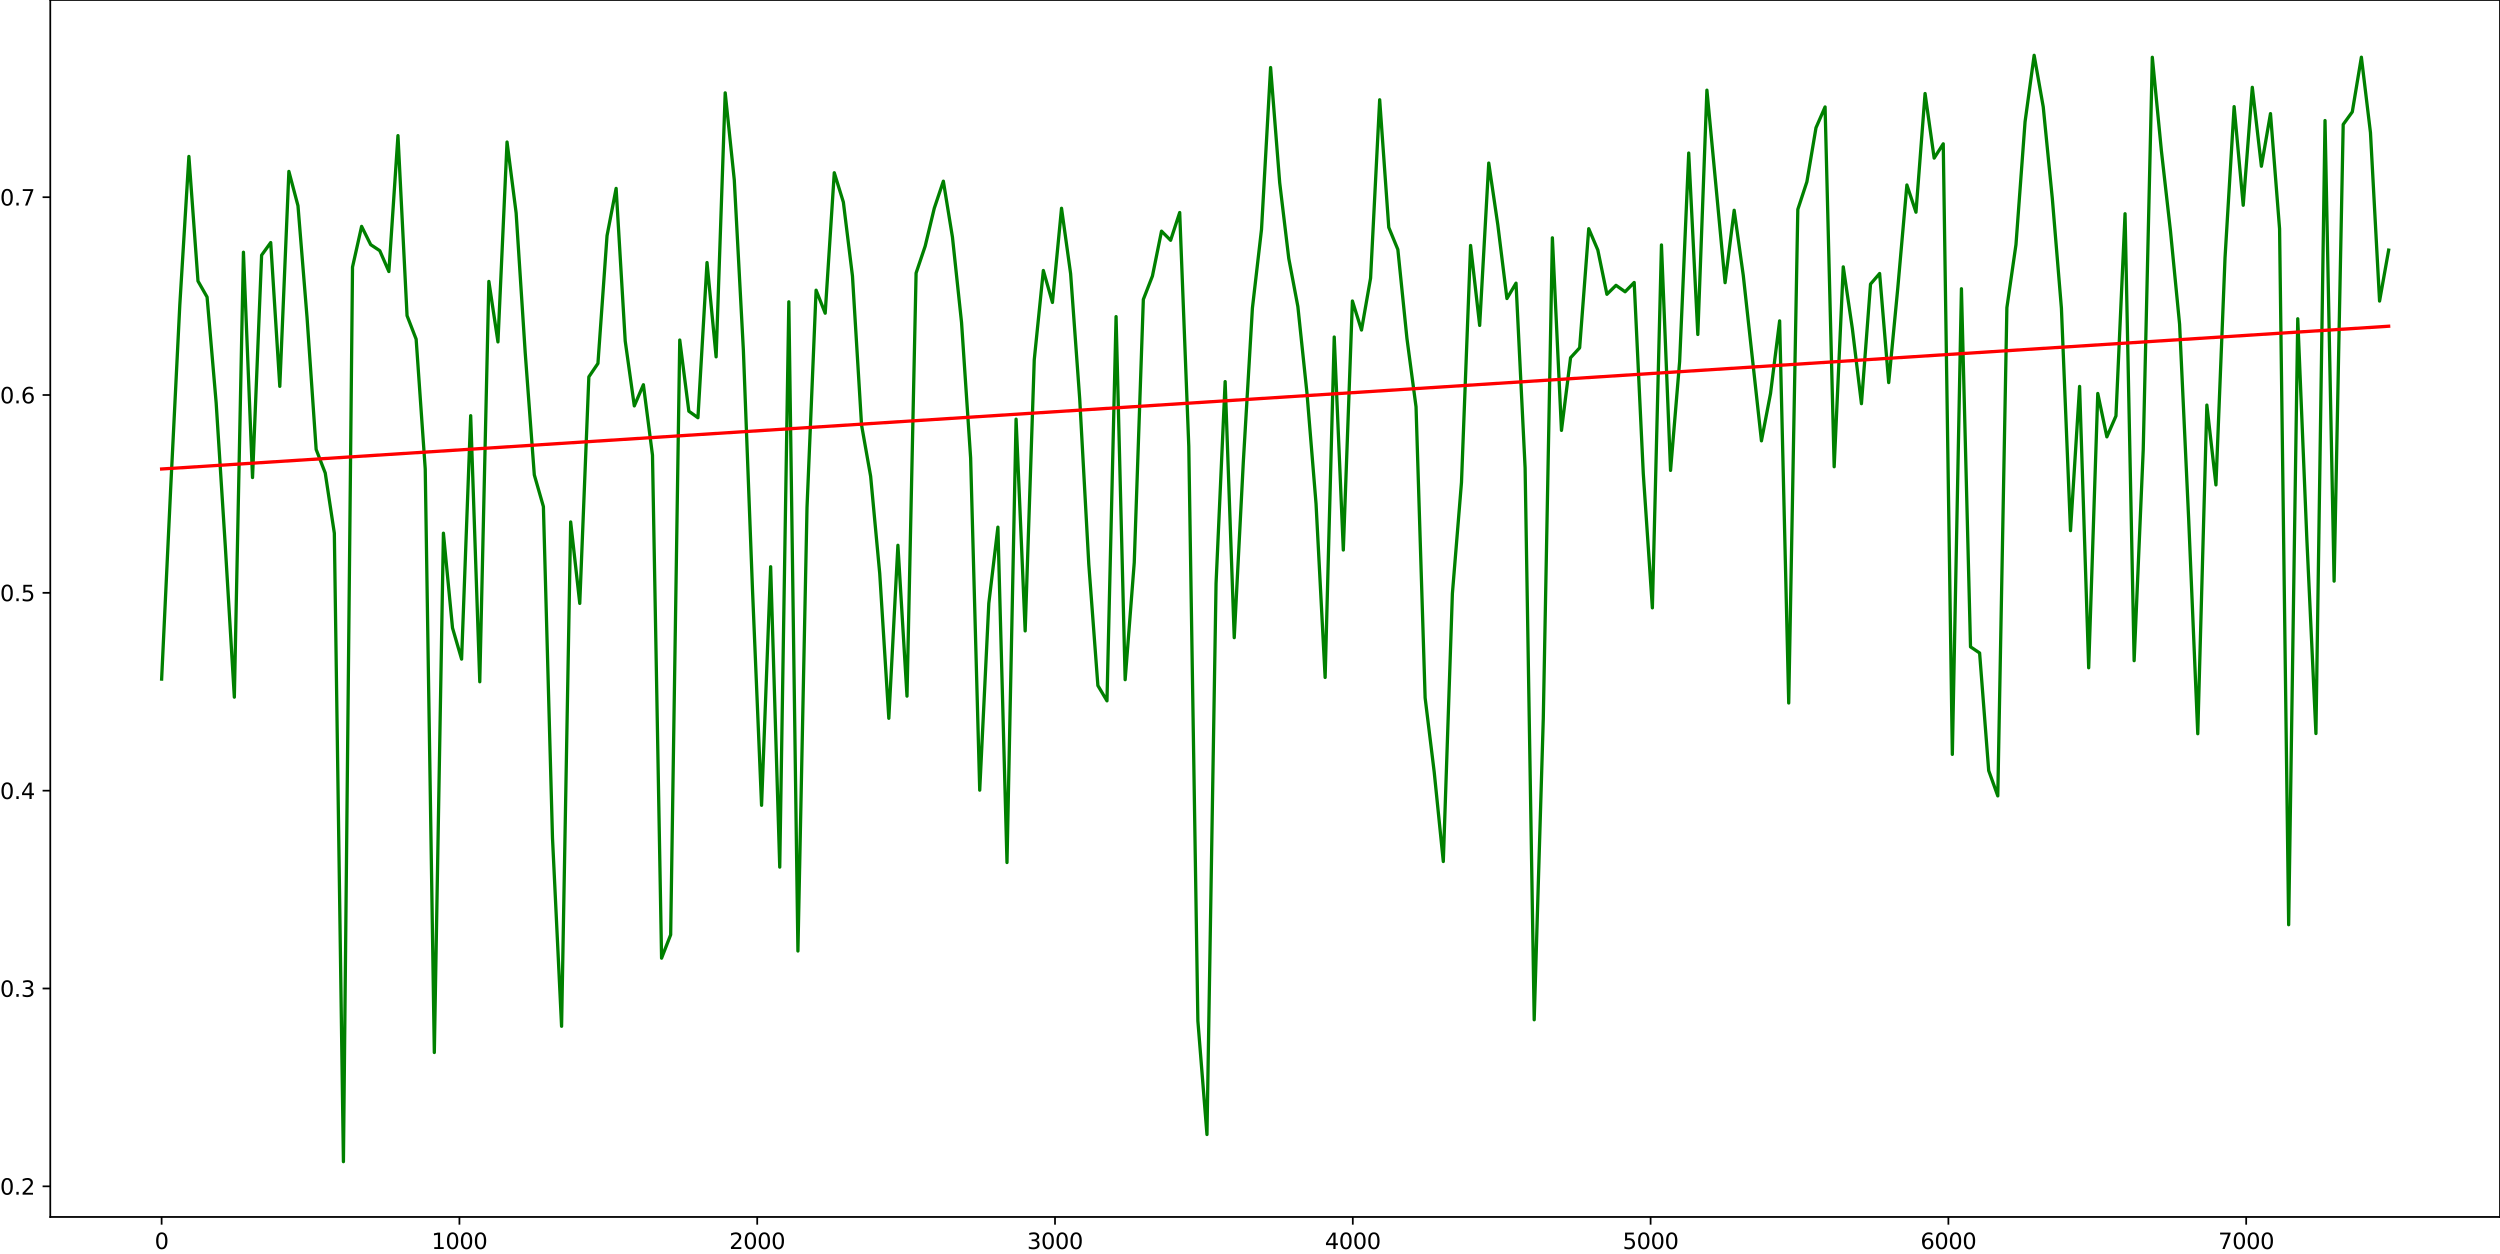 <?xml version="1.0" encoding="utf-8" standalone="no"?>
<!DOCTYPE svg PUBLIC "-//W3C//DTD SVG 1.1//EN"
  "http://www.w3.org/Graphics/SVG/1.1/DTD/svg11.dtd">
<svg xmlns:xlink="http://www.w3.org/1999/xlink" width="1138.903pt" height="571.078pt" viewBox="0 0 1138.903 571.078" xmlns="http://www.w3.org/2000/svg" version="1.1">
 <defs>
  <style type="text/css">*{stroke-linejoin: round; stroke-linecap: butt}</style>
 </defs>
 <g id="figure_1">
  <g id="patch_1">
   <path d="M 0 571.078 
L 1138.903 571.078 
L 1138.903 0 
L 0 0 
z
" style="fill: #ffffff"/>
  </g>
  <g id="axes_1">
   <g id="patch_2">
    <path d="M 22.903 554.4 
L 1138.903 554.4 
L 1138.903 0 
L 22.903 0 
z
" style="fill: #ffffff"/>
   </g>
   <g id="matplotlib.axis_1">
    <g id="xtick_1">
     <g id="line2d_1">
      <defs>
       <path id="mfe4c9535a1" d="M 0 0 
L 0 3.5 
" style="stroke: #000000; stroke-width: 0.8"/>
      </defs>
      <g>
       <use xlink:href="#mfe4c9535a1" x="73.63" y="554.4" style="stroke: #000000; stroke-width: 0.8"/>
      </g>
     </g>
     <g id="text_1">
      <!-- 0 -->
      <g transform="translate(70.449 568.998) scale(0.1 -0.1)">
       <defs>
        <path id="DejaVuSans-30" d="M 2034 4250 
Q 1547 4250 1301 3770 
Q 1056 3291 1056 2328 
Q 1056 1369 1301 889 
Q 1547 409 2034 409 
Q 2525 409 2770 889 
Q 3016 1369 3016 2328 
Q 3016 3291 2770 3770 
Q 2525 4250 2034 4250 
z
M 2034 4750 
Q 2819 4750 3233 4129 
Q 3647 3509 3647 2328 
Q 3647 1150 3233 529 
Q 2819 -91 2034 -91 
Q 1250 -91 836 529 
Q 422 1150 422 2328 
Q 422 3509 836 4129 
Q 1250 4750 2034 4750 
z
" transform="scale(0.016)"/>
       </defs>
       <use xlink:href="#DejaVuSans-30"/>
      </g>
     </g>
    </g>
    <g id="xtick_2">
     <g id="line2d_2">
      <g>
       <use xlink:href="#mfe4c9535a1" x="209.294" y="554.4" style="stroke: #000000; stroke-width: 0.8"/>
      </g>
     </g>
     <g id="text_2">
      <!-- 1000 -->
      <g transform="translate(196.569 568.998) scale(0.1 -0.1)">
       <defs>
        <path id="DejaVuSans-31" d="M 794 531 
L 1825 531 
L 1825 4091 
L 703 3866 
L 703 4441 
L 1819 4666 
L 2450 4666 
L 2450 531 
L 3481 531 
L 3481 0 
L 794 0 
L 794 531 
z
" transform="scale(0.016)"/>
       </defs>
       <use xlink:href="#DejaVuSans-31"/>
       <use xlink:href="#DejaVuSans-30" x="63.623"/>
       <use xlink:href="#DejaVuSans-30" x="127.246"/>
       <use xlink:href="#DejaVuSans-30" x="190.869"/>
      </g>
     </g>
    </g>
    <g id="xtick_3">
     <g id="line2d_3">
      <g>
       <use xlink:href="#mfe4c9535a1" x="344.957" y="554.4" style="stroke: #000000; stroke-width: 0.8"/>
      </g>
     </g>
     <g id="text_3">
      <!-- 2000 -->
      <g transform="translate(332.232 568.998) scale(0.1 -0.1)">
       <defs>
        <path id="DejaVuSans-32" d="M 1228 531 
L 3431 531 
L 3431 0 
L 469 0 
L 469 531 
Q 828 903 1448 1529 
Q 2069 2156 2228 2338 
Q 2531 2678 2651 2914 
Q 2772 3150 2772 3378 
Q 2772 3750 2511 3984 
Q 2250 4219 1831 4219 
Q 1534 4219 1204 4116 
Q 875 4013 500 3803 
L 500 4441 
Q 881 4594 1212 4672 
Q 1544 4750 1819 4750 
Q 2544 4750 2975 4387 
Q 3406 4025 3406 3419 
Q 3406 3131 3298 2873 
Q 3191 2616 2906 2266 
Q 2828 2175 2409 1742 
Q 1991 1309 1228 531 
z
" transform="scale(0.016)"/>
       </defs>
       <use xlink:href="#DejaVuSans-32"/>
       <use xlink:href="#DejaVuSans-30" x="63.623"/>
       <use xlink:href="#DejaVuSans-30" x="127.246"/>
       <use xlink:href="#DejaVuSans-30" x="190.869"/>
      </g>
     </g>
    </g>
    <g id="xtick_4">
     <g id="line2d_4">
      <g>
       <use xlink:href="#mfe4c9535a1" x="480.621" y="554.4" style="stroke: #000000; stroke-width: 0.8"/>
      </g>
     </g>
     <g id="text_4">
      <!-- 3000 -->
      <g transform="translate(467.896 568.998) scale(0.1 -0.1)">
       <defs>
        <path id="DejaVuSans-33" d="M 2597 2516 
Q 3050 2419 3304 2112 
Q 3559 1806 3559 1356 
Q 3559 666 3084 287 
Q 2609 -91 1734 -91 
Q 1441 -91 1130 -33 
Q 819 25 488 141 
L 488 750 
Q 750 597 1062 519 
Q 1375 441 1716 441 
Q 2309 441 2620 675 
Q 2931 909 2931 1356 
Q 2931 1769 2642 2001 
Q 2353 2234 1838 2234 
L 1294 2234 
L 1294 2753 
L 1863 2753 
Q 2328 2753 2575 2939 
Q 2822 3125 2822 3475 
Q 2822 3834 2567 4026 
Q 2313 4219 1838 4219 
Q 1578 4219 1281 4162 
Q 984 4106 628 3988 
L 628 4550 
Q 988 4650 1302 4700 
Q 1616 4750 1894 4750 
Q 2613 4750 3031 4423 
Q 3450 4097 3450 3541 
Q 3450 3153 3228 2886 
Q 3006 2619 2597 2516 
z
" transform="scale(0.016)"/>
       </defs>
       <use xlink:href="#DejaVuSans-33"/>
       <use xlink:href="#DejaVuSans-30" x="63.623"/>
       <use xlink:href="#DejaVuSans-30" x="127.246"/>
       <use xlink:href="#DejaVuSans-30" x="190.869"/>
      </g>
     </g>
    </g>
    <g id="xtick_5">
     <g id="line2d_5">
      <g>
       <use xlink:href="#mfe4c9535a1" x="616.284" y="554.4" style="stroke: #000000; stroke-width: 0.8"/>
      </g>
     </g>
     <g id="text_5">
      <!-- 4000 -->
      <g transform="translate(603.559 568.998) scale(0.1 -0.1)">
       <defs>
        <path id="DejaVuSans-34" d="M 2419 4116 
L 825 1625 
L 2419 1625 
L 2419 4116 
z
M 2253 4666 
L 3047 4666 
L 3047 1625 
L 3713 1625 
L 3713 1100 
L 3047 1100 
L 3047 0 
L 2419 0 
L 2419 1100 
L 313 1100 
L 313 1709 
L 2253 4666 
z
" transform="scale(0.016)"/>
       </defs>
       <use xlink:href="#DejaVuSans-34"/>
       <use xlink:href="#DejaVuSans-30" x="63.623"/>
       <use xlink:href="#DejaVuSans-30" x="127.246"/>
       <use xlink:href="#DejaVuSans-30" x="190.869"/>
      </g>
     </g>
    </g>
    <g id="xtick_6">
     <g id="line2d_6">
      <g>
       <use xlink:href="#mfe4c9535a1" x="751.948" y="554.4" style="stroke: #000000; stroke-width: 0.8"/>
      </g>
     </g>
     <g id="text_6">
      <!-- 5000 -->
      <g transform="translate(739.223 568.998) scale(0.1 -0.1)">
       <defs>
        <path id="DejaVuSans-35" d="M 691 4666 
L 3169 4666 
L 3169 4134 
L 1269 4134 
L 1269 2991 
Q 1406 3038 1543 3061 
Q 1681 3084 1819 3084 
Q 2600 3084 3056 2656 
Q 3513 2228 3513 1497 
Q 3513 744 3044 326 
Q 2575 -91 1722 -91 
Q 1428 -91 1123 -41 
Q 819 9 494 109 
L 494 744 
Q 775 591 1075 516 
Q 1375 441 1709 441 
Q 2250 441 2565 725 
Q 2881 1009 2881 1497 
Q 2881 1984 2565 2268 
Q 2250 2553 1709 2553 
Q 1456 2553 1204 2497 
Q 953 2441 691 2322 
L 691 4666 
z
" transform="scale(0.016)"/>
       </defs>
       <use xlink:href="#DejaVuSans-35"/>
       <use xlink:href="#DejaVuSans-30" x="63.623"/>
       <use xlink:href="#DejaVuSans-30" x="127.246"/>
       <use xlink:href="#DejaVuSans-30" x="190.869"/>
      </g>
     </g>
    </g>
    <g id="xtick_7">
     <g id="line2d_7">
      <g>
       <use xlink:href="#mfe4c9535a1" x="887.611" y="554.4" style="stroke: #000000; stroke-width: 0.8"/>
      </g>
     </g>
     <g id="text_7">
      <!-- 6000 -->
      <g transform="translate(874.886 568.998) scale(0.1 -0.1)">
       <defs>
        <path id="DejaVuSans-36" d="M 2113 2584 
Q 1688 2584 1439 2293 
Q 1191 2003 1191 1497 
Q 1191 994 1439 701 
Q 1688 409 2113 409 
Q 2538 409 2786 701 
Q 3034 994 3034 1497 
Q 3034 2003 2786 2293 
Q 2538 2584 2113 2584 
z
M 3366 4563 
L 3366 3988 
Q 3128 4100 2886 4159 
Q 2644 4219 2406 4219 
Q 1781 4219 1451 3797 
Q 1122 3375 1075 2522 
Q 1259 2794 1537 2939 
Q 1816 3084 2150 3084 
Q 2853 3084 3261 2657 
Q 3669 2231 3669 1497 
Q 3669 778 3244 343 
Q 2819 -91 2113 -91 
Q 1303 -91 875 529 
Q 447 1150 447 2328 
Q 447 3434 972 4092 
Q 1497 4750 2381 4750 
Q 2619 4750 2861 4703 
Q 3103 4656 3366 4563 
z
" transform="scale(0.016)"/>
       </defs>
       <use xlink:href="#DejaVuSans-36"/>
       <use xlink:href="#DejaVuSans-30" x="63.623"/>
       <use xlink:href="#DejaVuSans-30" x="127.246"/>
       <use xlink:href="#DejaVuSans-30" x="190.869"/>
      </g>
     </g>
    </g>
    <g id="xtick_8">
     <g id="line2d_8">
      <g>
       <use xlink:href="#mfe4c9535a1" x="1023.274" y="554.4" style="stroke: #000000; stroke-width: 0.8"/>
      </g>
     </g>
     <g id="text_8">
      <!-- 7000 -->
      <g transform="translate(1010.549 568.998) scale(0.1 -0.1)">
       <defs>
        <path id="DejaVuSans-37" d="M 525 4666 
L 3525 4666 
L 3525 4397 
L 1831 0 
L 1172 0 
L 2766 4134 
L 525 4134 
L 525 4666 
z
" transform="scale(0.016)"/>
       </defs>
       <use xlink:href="#DejaVuSans-37"/>
       <use xlink:href="#DejaVuSans-30" x="63.623"/>
       <use xlink:href="#DejaVuSans-30" x="127.246"/>
       <use xlink:href="#DejaVuSans-30" x="190.869"/>
      </g>
     </g>
    </g>
   </g>
   <g id="matplotlib.axis_2">
    <g id="ytick_1">
     <g id="line2d_9">
      <defs>
       <path id="m93bc3bc413" d="M 0 0 
L -3.5 0 
" style="stroke: #000000; stroke-width: 0.8"/>
      </defs>
      <g>
       <use xlink:href="#m93bc3bc413" x="22.903" y="540.439" style="stroke: #000000; stroke-width: 0.8"/>
      </g>
     </g>
     <g id="text_9">
      <!-- 0.2 -->
      <g transform="translate(-0 544.239) scale(0.1 -0.1)">
       <defs>
        <path id="DejaVuSans-2e" d="M 684 794 
L 1344 794 
L 1344 0 
L 684 0 
L 684 794 
z
" transform="scale(0.016)"/>
       </defs>
       <use xlink:href="#DejaVuSans-30"/>
       <use xlink:href="#DejaVuSans-2e" x="63.623"/>
       <use xlink:href="#DejaVuSans-32" x="95.41"/>
      </g>
     </g>
    </g>
    <g id="ytick_2">
     <g id="line2d_10">
      <g>
       <use xlink:href="#m93bc3bc413" x="22.903" y="450.317" style="stroke: #000000; stroke-width: 0.8"/>
      </g>
     </g>
     <g id="text_10">
      <!-- 0.3 -->
      <g transform="translate(-0 454.116) scale(0.1 -0.1)">
       <use xlink:href="#DejaVuSans-30"/>
       <use xlink:href="#DejaVuSans-2e" x="63.623"/>
       <use xlink:href="#DejaVuSans-33" x="95.41"/>
      </g>
     </g>
    </g>
    <g id="ytick_3">
     <g id="line2d_11">
      <g>
       <use xlink:href="#m93bc3bc413" x="22.903" y="360.195" style="stroke: #000000; stroke-width: 0.8"/>
      </g>
     </g>
     <g id="text_11">
      <!-- 0.4 -->
      <g transform="translate(-0 363.994) scale(0.1 -0.1)">
       <use xlink:href="#DejaVuSans-30"/>
       <use xlink:href="#DejaVuSans-2e" x="63.623"/>
       <use xlink:href="#DejaVuSans-34" x="95.41"/>
      </g>
     </g>
    </g>
    <g id="ytick_4">
     <g id="line2d_12">
      <g>
       <use xlink:href="#m93bc3bc413" x="22.903" y="270.073" style="stroke: #000000; stroke-width: 0.8"/>
      </g>
     </g>
     <g id="text_12">
      <!-- 0.5 -->
      <g transform="translate(-0 273.872) scale(0.1 -0.1)">
       <use xlink:href="#DejaVuSans-30"/>
       <use xlink:href="#DejaVuSans-2e" x="63.623"/>
       <use xlink:href="#DejaVuSans-35" x="95.41"/>
      </g>
     </g>
    </g>
    <g id="ytick_5">
     <g id="line2d_13">
      <g>
       <use xlink:href="#m93bc3bc413" x="22.903" y="179.951" style="stroke: #000000; stroke-width: 0.8"/>
      </g>
     </g>
     <g id="text_13">
      <!-- 0.6 -->
      <g transform="translate(-0 183.75) scale(0.1 -0.1)">
       <use xlink:href="#DejaVuSans-30"/>
       <use xlink:href="#DejaVuSans-2e" x="63.623"/>
       <use xlink:href="#DejaVuSans-36" x="95.41"/>
      </g>
     </g>
    </g>
    <g id="ytick_6">
     <g id="line2d_14">
      <g>
       <use xlink:href="#m93bc3bc413" x="22.903" y="89.829" style="stroke: #000000; stroke-width: 0.8"/>
      </g>
     </g>
     <g id="text_14">
      <!-- 0.7 -->
      <g transform="translate(-0 93.628) scale(0.1 -0.1)">
       <use xlink:href="#DejaVuSans-30"/>
       <use xlink:href="#DejaVuSans-2e" x="63.623"/>
       <use xlink:href="#DejaVuSans-37" x="95.41"/>
      </g>
     </g>
    </g>
   </g>
   <g id="line2d_15">
    <path d="M 73.63 309.362 
L 77.771 222.134 
L 81.912 138.915 
L 86.053 71.274 
L 90.194 128.044 
L 94.335 135.318 
L 98.476 183.565 
L 102.617 248.495 
L 106.758 317.593 
L 110.899 114.91 
L 115.04 217.548 
L 119.181 116.247 
L 123.322 110.505 
L 127.463 175.999 
L 131.604 78.088 
L 135.745 93.728 
L 139.886 144.742 
L 144.027 204.765 
L 148.168 215.478 
L 152.309 242.903 
L 156.45 529.2 
L 160.591 121.671 
L 164.732 103.131 
L 168.873 111.459 
L 173.014 114.204 
L 177.155 123.703 
L 181.296 61.79 
L 185.437 143.802 
L 189.578 154.515 
L 193.719 213.658 
L 197.86 479.47 
L 202.001 242.903 
L 206.142 286.051 
L 210.283 300.269 
L 214.424 189.373 
L 218.565 310.586 
L 222.706 128.21 
L 226.847 155.754 
L 230.988 64.713 
L 235.129 97.03 
L 239.27 160.745 
L 243.411 216.342 
L 247.552 230.782 
L 251.693 381.735 
L 255.834 467.533 
L 259.975 237.785 
L 264.116 274.874 
L 268.257 171.674 
L 272.398 165.574 
L 276.539 107.379 
L 280.68 85.832 
L 284.821 155.348 
L 288.962 184.914 
L 293.103 175.269 
L 297.244 207.356 
L 301.385 436.496 
L 305.527 425.841 
L 309.668 154.914 
L 313.809 187.326 
L 317.95 190.302 
L 322.091 119.613 
L 326.232 162.561 
L 330.373 42.302 
L 334.514 82.021 
L 338.655 159.591 
L 342.796 268.374 
L 346.937 366.856 
L 351.078 258.179 
L 355.219 395.018 
L 359.36 137.506 
L 363.501 433.244 
L 367.642 231.191 
L 371.783 132.201 
L 375.924 142.685 
L 380.065 78.702 
L 384.206 92.1 
L 388.347 125.747 
L 392.488 193.596 
L 396.629 216.979 
L 400.77 261.288 
L 404.911 327.227 
L 409.052 248.417 
L 413.193 317.128 
L 417.334 124.41 
L 421.475 112.126 
L 425.616 94.88 
L 429.757 82.54 
L 433.898 108.031 
L 438.039 146.898 
L 442.18 208.671 
L 446.321 359.962 
L 450.462 274.871 
L 454.603 240.16 
L 458.744 392.919 
L 462.885 190.954 
L 467.026 287.406 
L 471.167 163.883 
L 475.308 123.23 
L 479.449 137.777 
L 483.59 94.887 
L 487.731 124.692 
L 491.872 181.742 
L 496.013 257.094 
L 500.154 312.331 
L 504.295 319.271 
L 508.436 144.243 
L 512.577 309.633 
L 516.718 256.304 
L 520.859 136.42 
L 525 125.74 
L 529.141 105.309 
L 533.282 109.462 
L 537.423 96.817 
L 541.564 203.336 
L 545.705 465.099 
L 549.846 516.827 
L 553.987 265.758 
L 558.128 173.845 
L 562.269 290.492 
L 566.41 210.394 
L 570.551 140.344 
L 574.692 104.543 
L 578.833 30.77 
L 582.974 83.206 
L 587.115 117.747 
L 591.256 139.653 
L 595.397 179.007 
L 599.538 229.533 
L 603.679 308.616 
L 607.82 153.537 
L 611.961 250.561 
L 616.102 137.122 
L 620.243 150.354 
L 624.384 126.68 
L 628.525 45.457 
L 632.666 103.609 
L 636.807 113.663 
L 640.948 154.186 
L 645.089 185.328 
L 649.23 317.892 
L 653.371 351.756 
L 657.512 392.46 
L 661.653 270.406 
L 665.794 219.752 
L 669.935 111.833 
L 674.076 148.242 
L 678.217 74.283 
L 682.358 102.52 
L 686.499 135.999 
L 690.64 128.999 
L 694.781 213.189 
L 698.922 464.564 
L 703.063 327.319 
L 707.204 108.341 
L 711.345 196.065 
L 715.486 162.975 
L 719.627 158.456 
L 723.768 104.187 
L 727.909 113.908 
L 732.05 134.068 
L 736.191 129.988 
L 740.332 132.915 
L 744.473 128.687 
L 748.614 215.712 
L 752.755 276.905 
L 756.896 111.593 
L 761.037 214.295 
L 765.178 164.698 
L 769.319 69.723 
L 773.46 152.373 
L 777.601 41.085 
L 785.883 128.773 
L 790.024 95.791 
L 794.165 125.454 
L 802.447 200.824 
L 806.588 179.243 
L 810.729 146.183 
L 814.87 320.26 
L 819.011 95.412 
L 823.152 82.807 
L 827.293 58.198 
L 831.434 48.724 
L 835.575 212.629 
L 839.716 121.575 
L 843.857 149.714 
L 847.998 183.893 
L 852.139 129.414 
L 856.28 124.602 
L 860.421 174.282 
L 864.562 131.17 
L 868.703 84.271 
L 872.844 96.672 
L 876.985 42.606 
L 881.126 72.019 
L 885.267 65.518 
L 889.408 343.655 
L 893.549 131.536 
L 897.69 294.678 
L 901.831 297.472 
L 905.972 351.066 
L 910.113 362.575 
L 914.254 140.166 
L 918.395 111.454 
L 922.536 55.502 
L 926.677 25.2 
L 930.818 48.692 
L 934.959 90.468 
L 939.1 140.411 
L 943.241 241.731 
L 947.382 176.052 
L 951.523 304.212 
L 955.664 179.252 
L 959.805 199.018 
L 963.946 189.492 
L 968.087 97.372 
L 972.228 300.974 
L 976.369 204.947 
L 980.51 26.103 
L 984.651 68.727 
L 988.792 105.332 
L 992.933 147.679 
L 997.074 236.549 
L 1001.215 334.257 
L 1005.356 184.544 
L 1009.497 220.893 
L 1013.638 117.383 
L 1017.779 48.583 
L 1021.92 93.507 
L 1026.061 39.782 
L 1030.202 75.734 
L 1034.343 51.757 
L 1038.484 104.262 
L 1042.625 421.264 
L 1046.766 145.224 
L 1050.907 245.506 
L 1055.048 334.163 
L 1059.189 54.916 
L 1063.33 264.739 
L 1067.471 56.7 
L 1071.612 50.966 
L 1075.753 26.06 
L 1079.894 60.44 
L 1084.035 137.149 
L 1088.176 113.947 
L 1088.176 113.947 
" clip-path="url(#p8738d58546)" style="fill: none; stroke: #008000; stroke-width: 1.5; stroke-linecap: square"/>
   </g>
   <g id="line2d_16">
    <path d="M 73.63 213.653 
L 1088.176 148.615 
L 1088.176 148.615 
" clip-path="url(#p8738d58546)" style="fill: none; stroke: #ff0000; stroke-width: 1.5; stroke-linecap: square"/>
   </g>
   <g id="patch_3">
    <path d="M 22.903 554.4 
L 22.903 0 
" style="fill: none; stroke: #000000; stroke-width: 0.8; stroke-linejoin: miter; stroke-linecap: square"/>
   </g>
   <g id="patch_4">
    <path d="M 1138.903 554.4 
L 1138.903 0 
" style="fill: none; stroke: #000000; stroke-width: 0.8; stroke-linejoin: miter; stroke-linecap: square"/>
   </g>
   <g id="patch_5">
    <path d="M 22.903 554.4 
L 1138.903 554.4 
" style="fill: none; stroke: #000000; stroke-width: 0.8; stroke-linejoin: miter; stroke-linecap: square"/>
   </g>
   <g id="patch_6">
    <path d="M 22.903 0 
L 1138.903 0 
" style="fill: none; stroke: #000000; stroke-width: 0.8; stroke-linejoin: miter; stroke-linecap: square"/>
   </g>
  </g>
 </g>
 <defs>
  <clipPath id="p8738d58546">
   <rect x="22.903" y="0" width="1116" height="554.4"/>
  </clipPath>
 </defs>
</svg>
